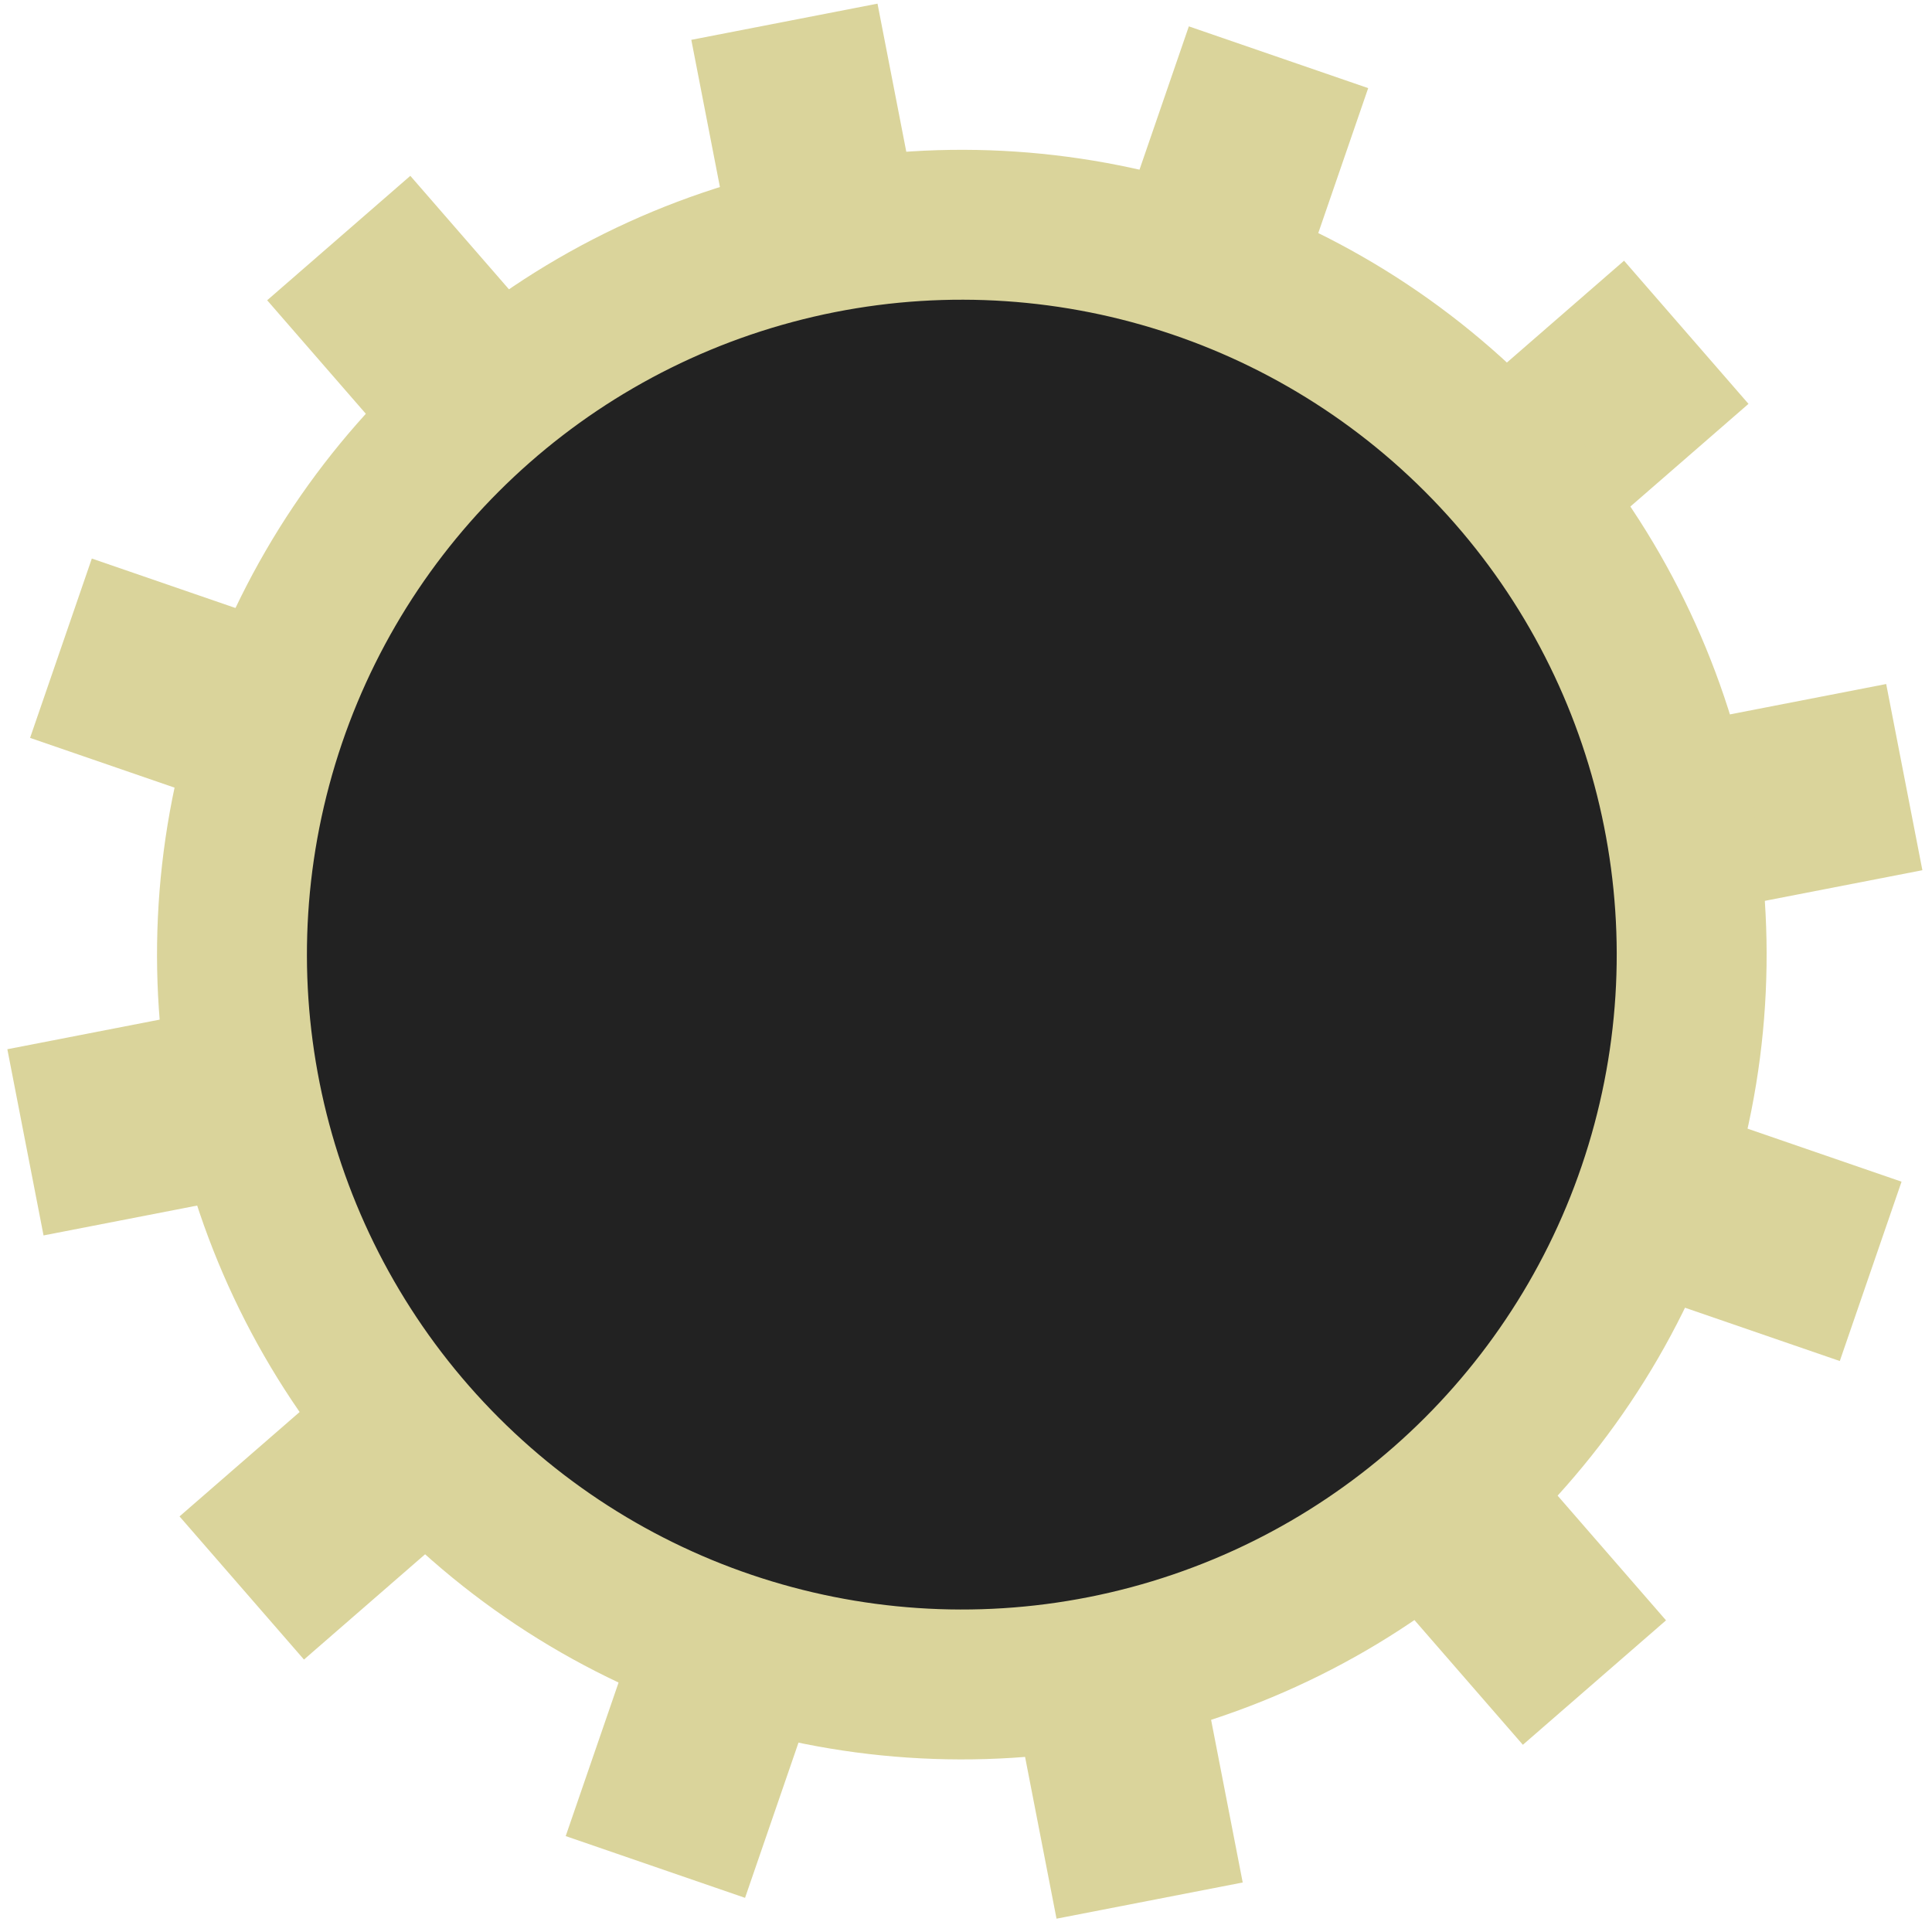 <?xml version="1.0" encoding="UTF-8" standalone="no"?>
<svg width="232px" height="232px" viewBox="0 0 232 232" version="1.1" xmlns="http://www.w3.org/2000/svg" xmlns:xlink="http://www.w3.org/1999/xlink" xmlns:sketch="http://www.bohemiancoding.com/sketch/ns">
    <!-- Generator: Sketch 3.0.1 (7597) - http://www.bohemiancoding.com/sketch -->
    <title>blue gear 2</title>
    <description>Created with Sketch.</description>
    <defs></defs>
    <g id="Page-1" stroke="none" stroke-width="1" fill="none" fill-rule="evenodd" sketch:type="MSPage">
        <g id="gears" sketch:type="MSLayerGroup" transform="translate(-26, -105)">
            <g id="blue-gear-2" transform="translate(141.483, 220.313) rotate(15) translate(-141.483, -220.313) translate(25.983, 105.313)" sketch:type="MSShapeGroup">
                <rect id="Rectangle-15" fill="#DAD49B" transform="translate(115.947, 115.034) rotate(94) translate(-115.947, -115.034) " x="104.339" y="0.115" width="22.777" height="229.839"></rect>
                <rect id="Rectangle-17" fill="#DAD49B" transform="translate(115.947, 115.034) rotate(124) translate(-115.947, -115.034) " x="104.339" y="0.115" width="22.777" height="229.839"></rect>
                <rect id="Rectangle-18" fill="#DAD49B" transform="translate(115.947, 115.034) rotate(154) translate(-115.947, -115.034) " x="104.339" y="0.115" width="22.777" height="229.839"></rect>
                <rect id="Rectangle-19" fill="#DAD49B" transform="translate(115.947, 115.034) rotate(184) translate(-115.947, -115.034) " x="104.339" y="0.115" width="22.777" height="229.839"></rect>
                <rect id="Rectangle-16" fill="#DAD49B" transform="translate(115.947, 115.034) rotate(64) translate(-115.947, -115.034) " x="104.339" y="0.115" width="22.777" height="229.839"></rect>
                <rect id="Rectangle-13" fill="#DAD49B" transform="translate(115.765, 114.911) rotate(34) translate(-115.765, -114.911) " x="104.376" y="-0.008" width="22.777" height="229.839"></rect>
                <circle id="Oval-2" stroke="#DAD49B" stroke-width="18" fill="#222222" cx="115.339" cy="114.339" r="87.641"></circle>
            </g>
        </g>
    </g>
</svg>